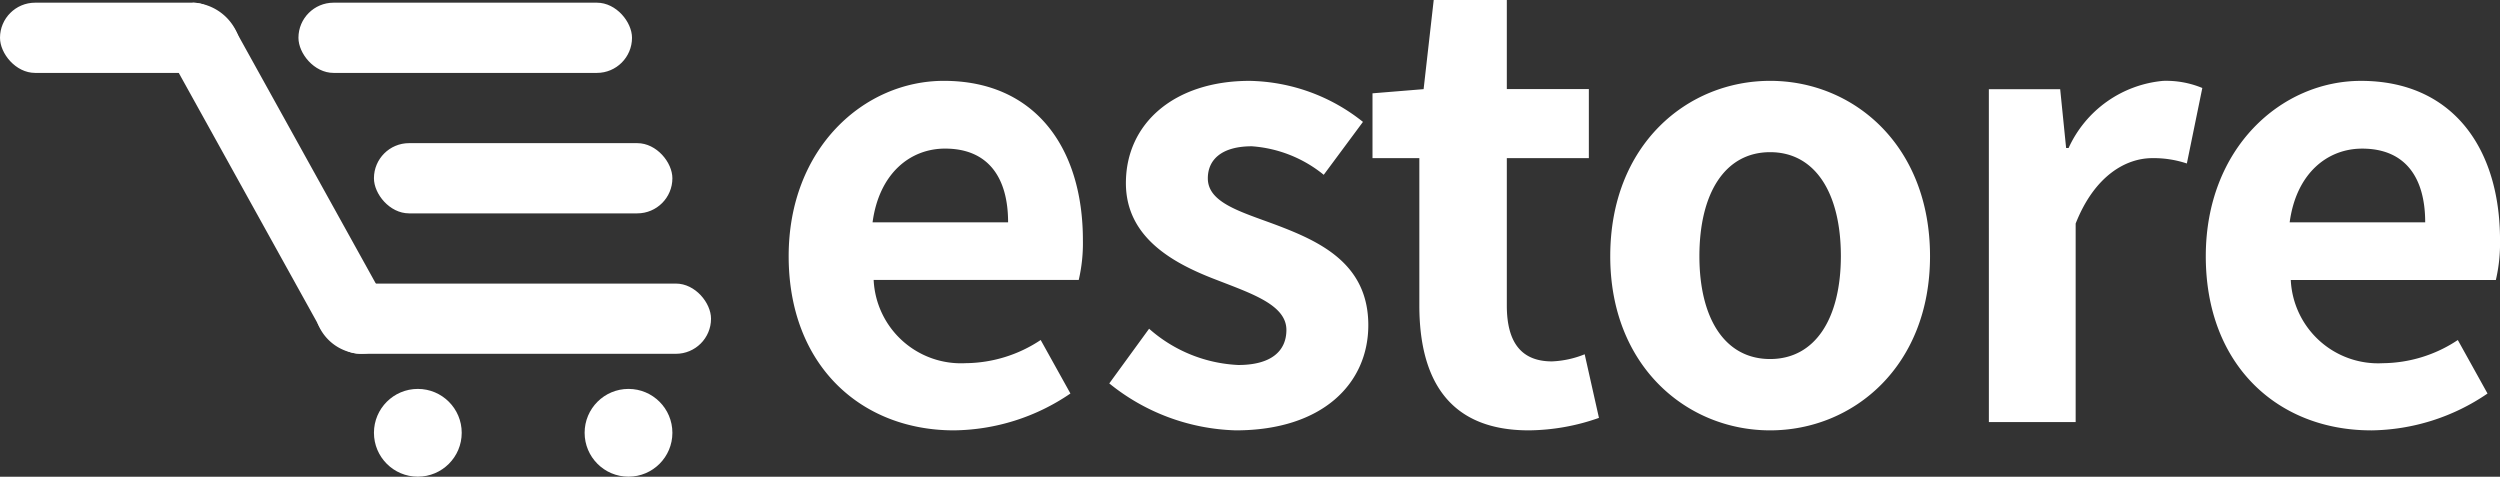 <svg xmlns="http://www.w3.org/2000/svg" id="logo" width="101.399" height="19.335" viewBox="0 0 101.399 19.335">
    <rect x="0" y="0" width="101.399" height="19.335" fill="#333333" stroke="none"/>
    <defs>
        <style>
            .cls-1{fill:#fff}
        </style>
    </defs>
    <g id="Group_38810">
        <g id="Group_38809">
            <circle id="Ellipse_2613" cx="1.78" cy="1.78" r="1.78" class="cls-1" transform="translate(15.167 15.774)"/>
            <circle id="Ellipse_2614" cx="1.78" cy="1.78" r="1.78" class="cls-1" transform="translate(23.712 15.774)"/>
            <g id="Group_38623">
                <rect id="Rectangle_18730" width="9.257" height="2.848" class="cls-1" rx="1.424" transform="translate(0 .109)"/>
                <rect id="Rectangle_18734" width="13.529" height="2.848" class="cls-1" rx="1.424" transform="translate(12.105 .109)"/>
                <rect id="Rectangle_18731" width="14.954" height="2.848" class="cls-1" rx="1.424" transform="rotate(61 4.434 7.527)"/>
                <rect id="Rectangle_18732" width="12.105" height="2.848" class="cls-1" rx="1.424" transform="translate(15.167 5.806)"/>
                <rect id="Rectangle_18733" width="15.666" height="2.848" class="cls-1" rx="1.424" transform="translate(13.173 11.502)"/>
            </g>
            <path id="Path_29302" d="M-518.48 262a2.052 2.052 0 0 1 1.847 1.367c.588 1.4-.81.325-.81.325l-1.443-1.152z" class="cls-1" transform="translate(526.301 -261.891)"/>
            <path id="Path_29303" d="M-511.224 280.214a1.936 1.936 0 0 0 1.766 1.268c1.336.007 0-1.188 0-1.188z" class="cls-1" transform="translate(524.095 -267.135)"/>
        </g>
    </g>
    <path id="Path_29301" d="M-151.533-60.645a8.517 8.517 0 0 0 4.725-1.495l-1.206-2.17a5.565 5.565 0 0 1-3.038.94 3.547 3.547 0 0 1-3.737-3.375h8.318a6.59 6.59 0 0 0 .169-1.615c0-3.737-1.929-6.461-5.642-6.461-3.231 0-6.292 2.724-6.292 7.112.001 4.436 2.942 7.064 6.703 7.064zm-3.3-8.438c.265-1.977 1.519-2.99 2.941-2.99 1.736 0 2.556 1.157 2.556 2.99zm14.731 8.438c3.52 0 5.376-1.9 5.376-4.267 0-2.507-1.977-3.4-3.761-4.074-1.423-.53-2.748-.892-2.748-1.881 0-.771.579-1.3 1.784-1.3a5.2 5.2 0 0 1 2.917 1.157l1.591-2.146a7.557 7.557 0 0 0-4.6-1.664c-3.038 0-5.015 1.712-5.015 4.147 0 2.242 1.977 3.279 3.689 3.93 1.422.555 2.821 1.013 2.821 2.025 0 .844-.6 1.422-1.953 1.422a5.861 5.861 0 0 1-3.616-1.471l-1.615 2.218a8.507 8.507 0 0 0 5.132 1.904zm11.886 0a8.724 8.724 0 0 0 2.845-.506l-.579-2.58a3.945 3.945 0 0 1-1.326.289c-1.206 0-1.832-.723-1.832-2.266v-5.979h3.327v-2.8h-3.327V-78.1h-2.965l-.41 3.616-2.073.169v2.628h1.9v5.979c.001 3.038 1.23 5.063 4.437 5.063zm9.788 0c3.375 0 6.485-2.6 6.485-7.064 0-4.508-3.11-7.112-6.485-7.112s-6.485 2.6-6.485 7.112c-.003 4.46 3.107 7.064 6.482 7.064zm0-2.893c-1.832 0-2.869-1.639-2.869-4.171 0-2.556 1.037-4.219 2.869-4.219s2.869 1.663 2.869 4.219c-.003 2.531-1.041 4.171-2.872 4.171zm8.872 2.556h3.52v-8.052c.771-1.953 2.049-2.652 3.11-2.652a4.255 4.255 0 0 1 1.4.217l.627-3.062a3.82 3.82 0 0 0-1.591-.289 4.677 4.677 0 0 0-3.833 2.724h-.1l-.241-2.387h-2.893zm15.5.338a8.517 8.517 0 0 0 4.725-1.495l-1.205-2.17a5.565 5.565 0 0 1-3.038.94 3.547 3.547 0 0 1-3.737-3.375h8.318a6.582 6.582 0 0 0 .169-1.615c0-3.737-1.929-6.461-5.642-6.461-3.231 0-6.292 2.724-6.292 7.112-.001 4.435 2.94 7.063 6.701 7.063zm-3.3-8.438c.265-1.977 1.519-2.99 2.941-2.99 1.736 0 2.556 1.157 2.556 2.99z" class="cls-1" transform="translate(190.224 78.1)"/>
</svg>
